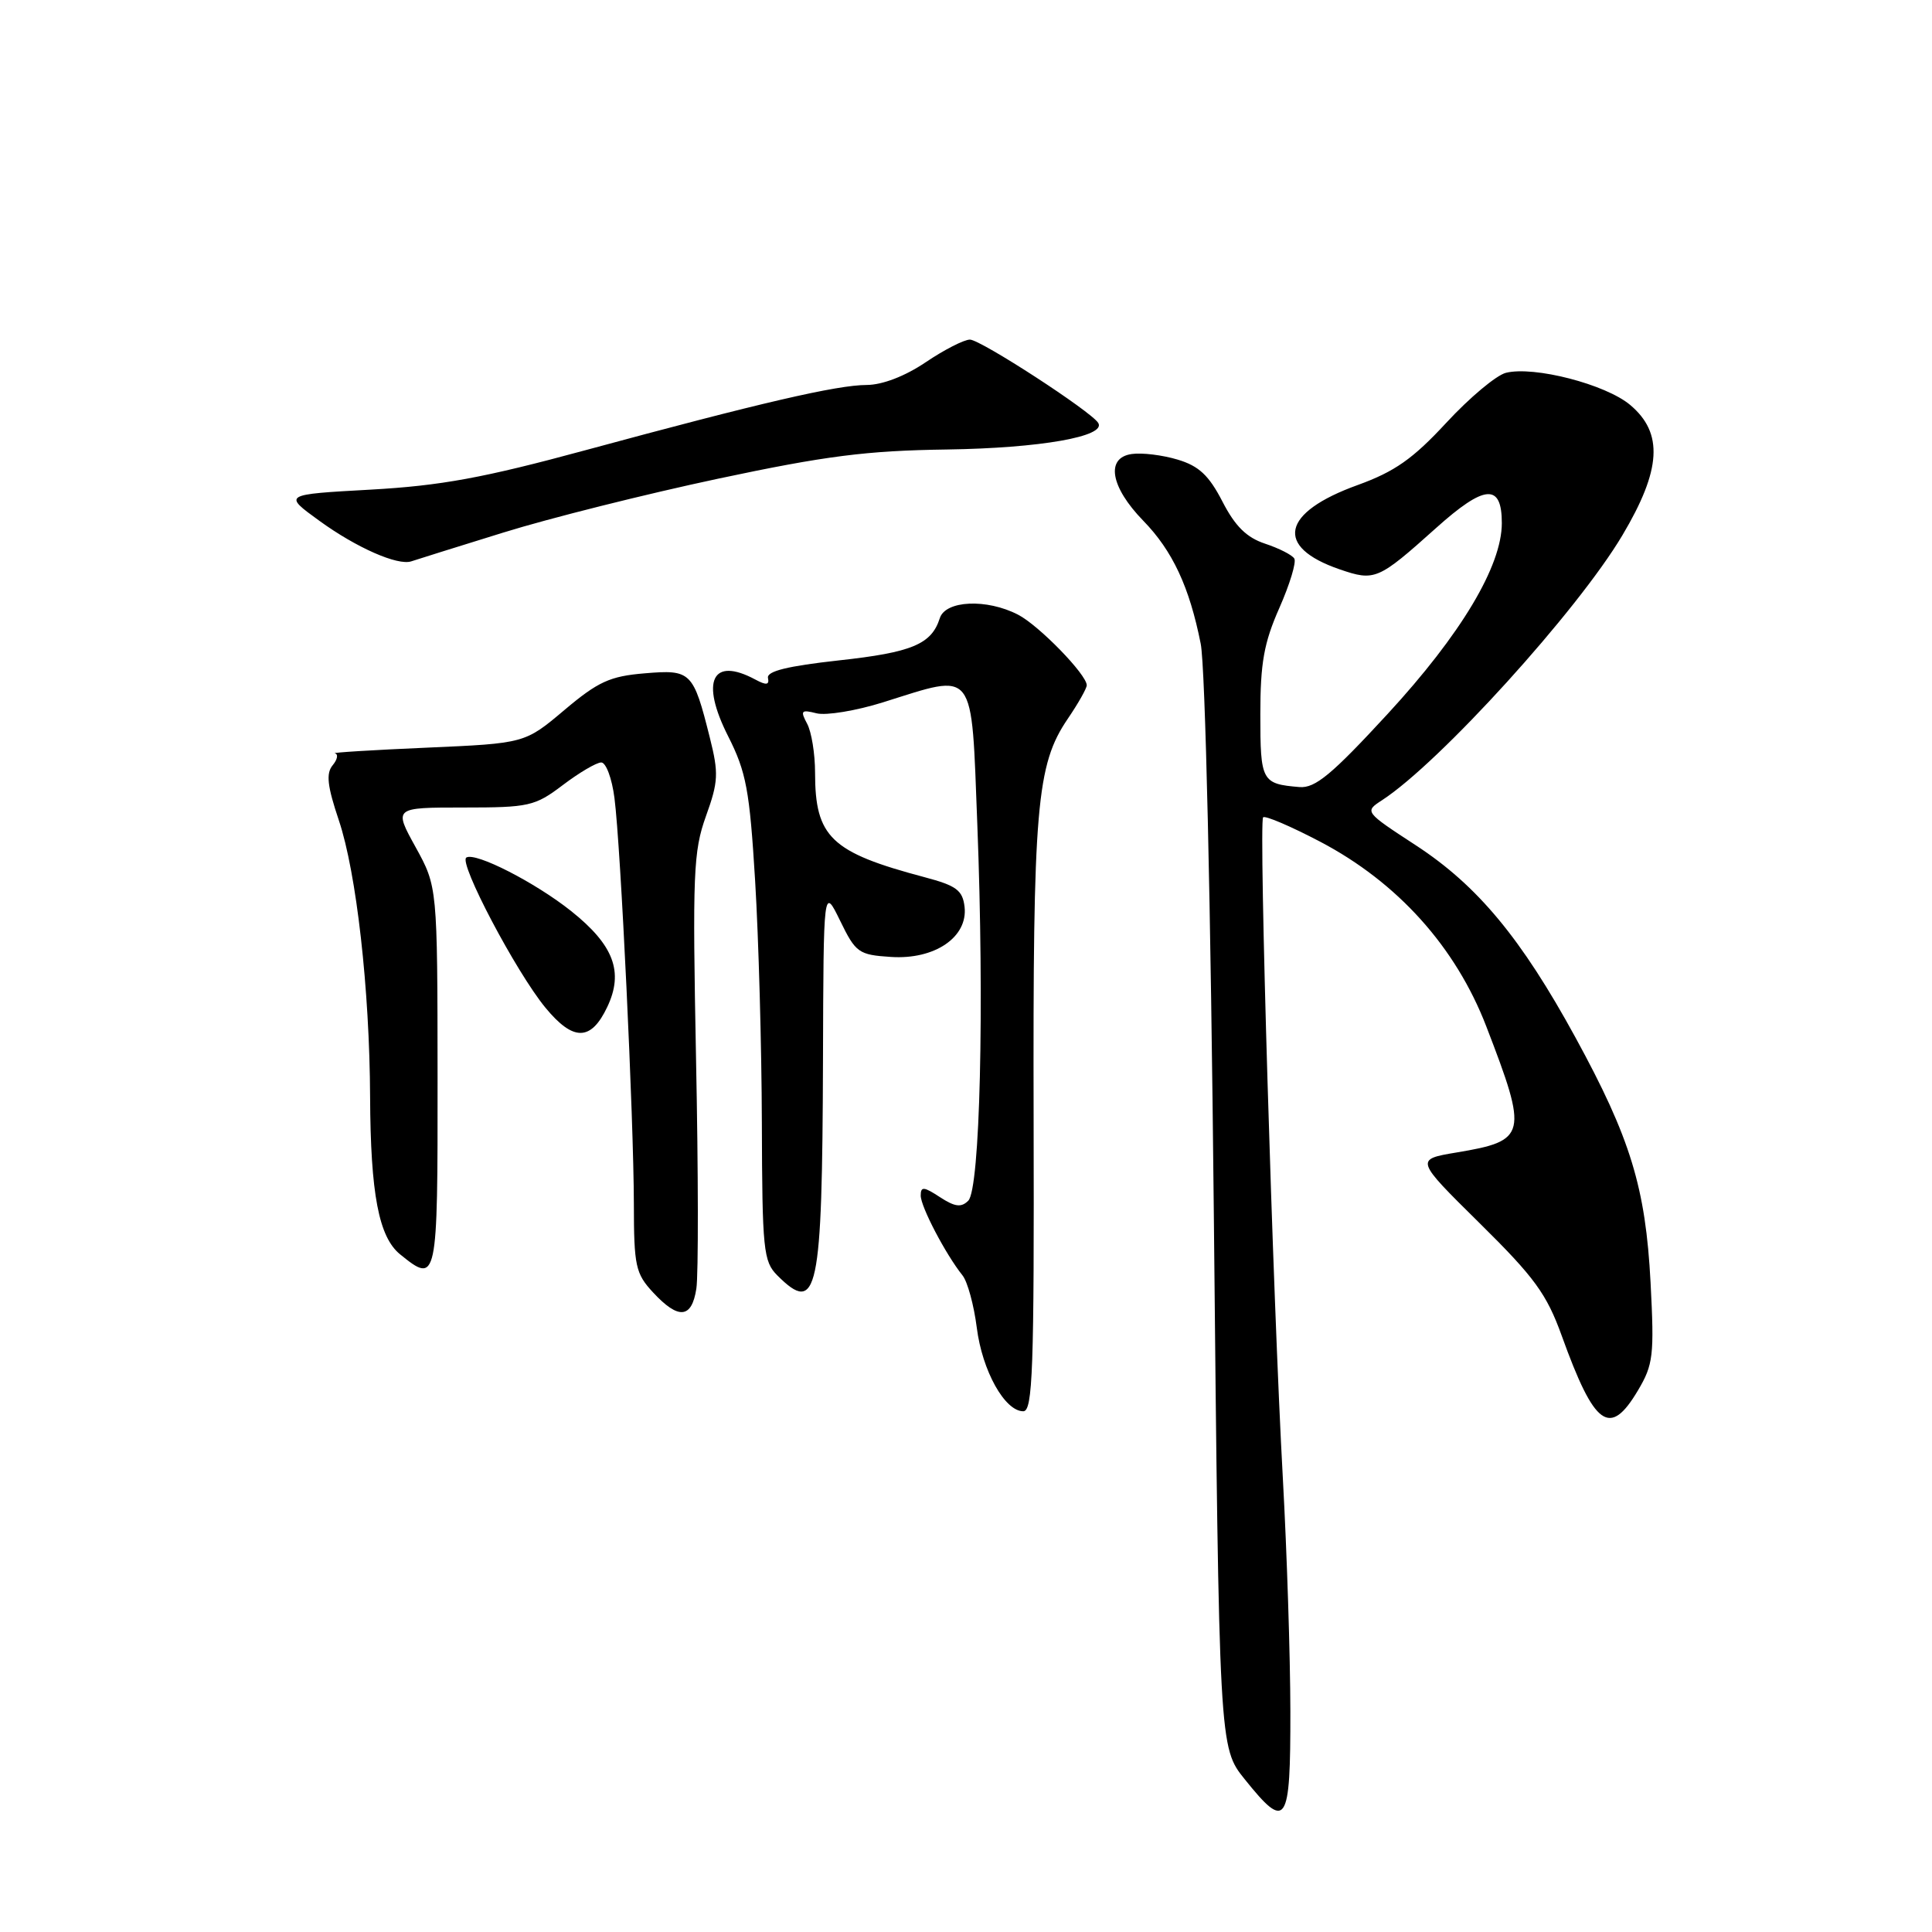 <?xml version="1.0" encoding="UTF-8" standalone="no"?>
<!DOCTYPE svg PUBLIC "-//W3C//DTD SVG 1.1//EN" "http://www.w3.org/Graphics/SVG/1.1/DTD/svg11.dtd" >
<svg xmlns="http://www.w3.org/2000/svg" xmlns:xlink="http://www.w3.org/1999/xlink" version="1.1" viewBox="0 0 256 256">
 <g >
 <path fill="currentColor"
d=" M 170.98 226.75 C 170.97 219.46 170.52 205.62 169.99 196.00 C 168.66 171.99 166.77 108.90 167.37 108.30 C 167.63 108.03 171.04 109.49 174.93 111.53 C 185.19 116.92 192.88 125.47 196.94 136.00 C 202.50 150.42 202.33 151.15 193.00 152.71 C 187.50 153.63 187.50 153.63 196.05 162.07 C 203.34 169.26 204.94 171.46 206.94 177.00 C 211.29 189.06 213.31 190.51 217.03 184.25 C 219.07 180.82 219.21 179.61 218.71 169.96 C 218.05 157.36 216.05 150.82 208.75 137.46 C 201.57 124.32 195.78 117.35 187.64 112.03 C 180.79 107.56 180.79 107.55 183.13 106.03 C 190.77 101.06 209.04 80.92 214.98 70.92 C 220.14 62.24 220.43 57.38 216.01 53.66 C 212.76 50.92 203.26 48.47 199.54 49.40 C 198.27 49.72 194.72 52.69 191.65 56.01 C 187.22 60.80 184.81 62.49 179.90 64.27 C 169.80 67.91 168.83 72.46 177.51 75.44 C 182.17 77.04 182.59 76.86 190.27 69.98 C 196.73 64.18 199.00 64.01 199.00 69.31 C 199.00 75.01 193.59 84.05 183.87 94.60 C 176.47 102.63 174.27 104.46 172.19 104.29 C 167.18 103.87 167.00 103.54 167.00 94.66 C 167.00 87.85 167.48 85.17 169.52 80.56 C 170.90 77.43 171.80 74.48 171.50 74.01 C 171.21 73.53 169.47 72.65 167.63 72.04 C 165.18 71.23 163.66 69.73 161.98 66.46 C 160.19 62.99 158.86 61.74 156.04 60.90 C 154.05 60.30 151.31 59.96 149.96 60.16 C 146.47 60.65 147.14 64.53 151.48 68.99 C 155.37 72.98 157.61 77.78 159.10 85.30 C 159.71 88.34 160.43 119.76 160.84 161.02 C 161.54 231.55 161.54 231.55 164.94 235.77 C 170.47 242.66 171.00 241.86 170.98 226.75 Z  M 136.96 148.25 C 136.86 106.90 137.34 101.34 141.48 95.25 C 142.87 93.21 144.00 91.21 144.00 90.80 C 144.00 89.39 137.67 82.88 134.90 81.45 C 130.75 79.30 125.28 79.55 124.53 81.91 C 123.43 85.37 120.85 86.45 111.12 87.51 C 104.34 88.26 101.58 88.94 101.76 89.83 C 101.96 90.77 101.54 90.83 100.08 90.04 C 94.35 86.97 92.78 90.24 96.48 97.55 C 98.88 102.30 99.33 104.67 100.06 116.74 C 100.52 124.31 100.92 138.71 100.95 148.75 C 101.00 165.63 101.15 167.15 103.00 169.00 C 108.33 174.33 108.95 171.37 109.05 140.50 C 109.12 117.50 109.12 117.50 111.32 122.00 C 113.39 126.25 113.77 126.52 118.06 126.80 C 123.86 127.18 128.27 124.17 127.81 120.16 C 127.55 117.96 126.73 117.35 122.50 116.23 C 110.10 112.94 108.00 110.93 108.00 102.37 C 108.00 99.89 107.53 96.98 106.95 95.90 C 106.02 94.16 106.16 94.00 108.21 94.52 C 109.48 94.83 113.44 94.18 117.01 93.06 C 129.40 89.18 128.68 88.24 129.50 109.25 C 130.44 133.46 129.86 157.54 128.30 159.10 C 127.37 160.03 126.53 159.92 124.55 158.63 C 122.40 157.22 122.00 157.19 122.00 158.42 C 122.00 159.89 125.30 166.20 127.54 169.00 C 128.20 169.82 129.05 172.94 129.43 175.93 C 130.15 181.64 133.14 187.00 135.59 187.00 C 136.84 187.00 137.04 181.55 136.96 148.25 Z  M 92.27 170.75 C 92.55 168.96 92.53 155.30 92.23 140.39 C 91.75 115.74 91.87 112.81 93.54 108.15 C 95.19 103.58 95.24 102.46 94.06 97.76 C 91.86 88.98 91.57 88.70 85.42 89.22 C 80.83 89.60 79.26 90.31 74.79 94.08 C 69.55 98.50 69.55 98.50 56.53 99.07 C 49.36 99.38 43.89 99.72 44.37 99.82 C 44.85 99.92 44.72 100.63 44.08 101.40 C 43.18 102.49 43.37 104.15 44.90 108.70 C 47.23 115.63 48.98 131.10 49.04 145.36 C 49.10 158.20 50.19 163.92 53.02 166.21 C 57.94 170.20 58.00 169.89 57.98 142.75 C 57.96 117.50 57.96 117.50 55.07 112.25 C 52.17 107.00 52.17 107.00 61.41 107.00 C 70.10 107.00 70.87 106.83 74.57 104.03 C 76.73 102.39 79.02 101.04 79.66 101.03 C 80.29 101.01 81.09 103.14 81.42 105.75 C 82.25 112.13 83.97 148.27 83.99 159.51 C 84.00 167.76 84.21 168.75 86.54 171.26 C 89.90 174.88 91.66 174.73 92.27 170.75 Z  M 80.47 133.42 C 82.67 128.78 81.33 125.23 75.69 120.73 C 70.92 116.93 63.00 112.88 61.79 113.63 C 60.73 114.28 68.39 128.81 72.27 133.52 C 75.97 138.01 78.31 137.98 80.47 133.42 Z  M 66.65 70.58 C 72.78 68.67 85.61 65.46 95.15 63.43 C 109.41 60.40 114.81 59.71 125.50 59.56 C 137.83 59.38 146.63 57.83 145.52 56.04 C 144.58 54.51 129.93 45.00 128.52 45.00 C 127.74 45.00 125.10 46.35 122.66 48.00 C 119.92 49.85 116.92 51.00 114.85 51.01 C 110.90 51.02 100.78 53.36 77.59 59.65 C 64.04 63.33 58.39 64.36 49.09 64.88 C 37.50 65.52 37.50 65.52 42.32 69.01 C 47.22 72.57 52.70 74.98 54.50 74.38 C 55.05 74.19 60.52 72.48 66.65 70.58 Z "/>
</g>
</svg>